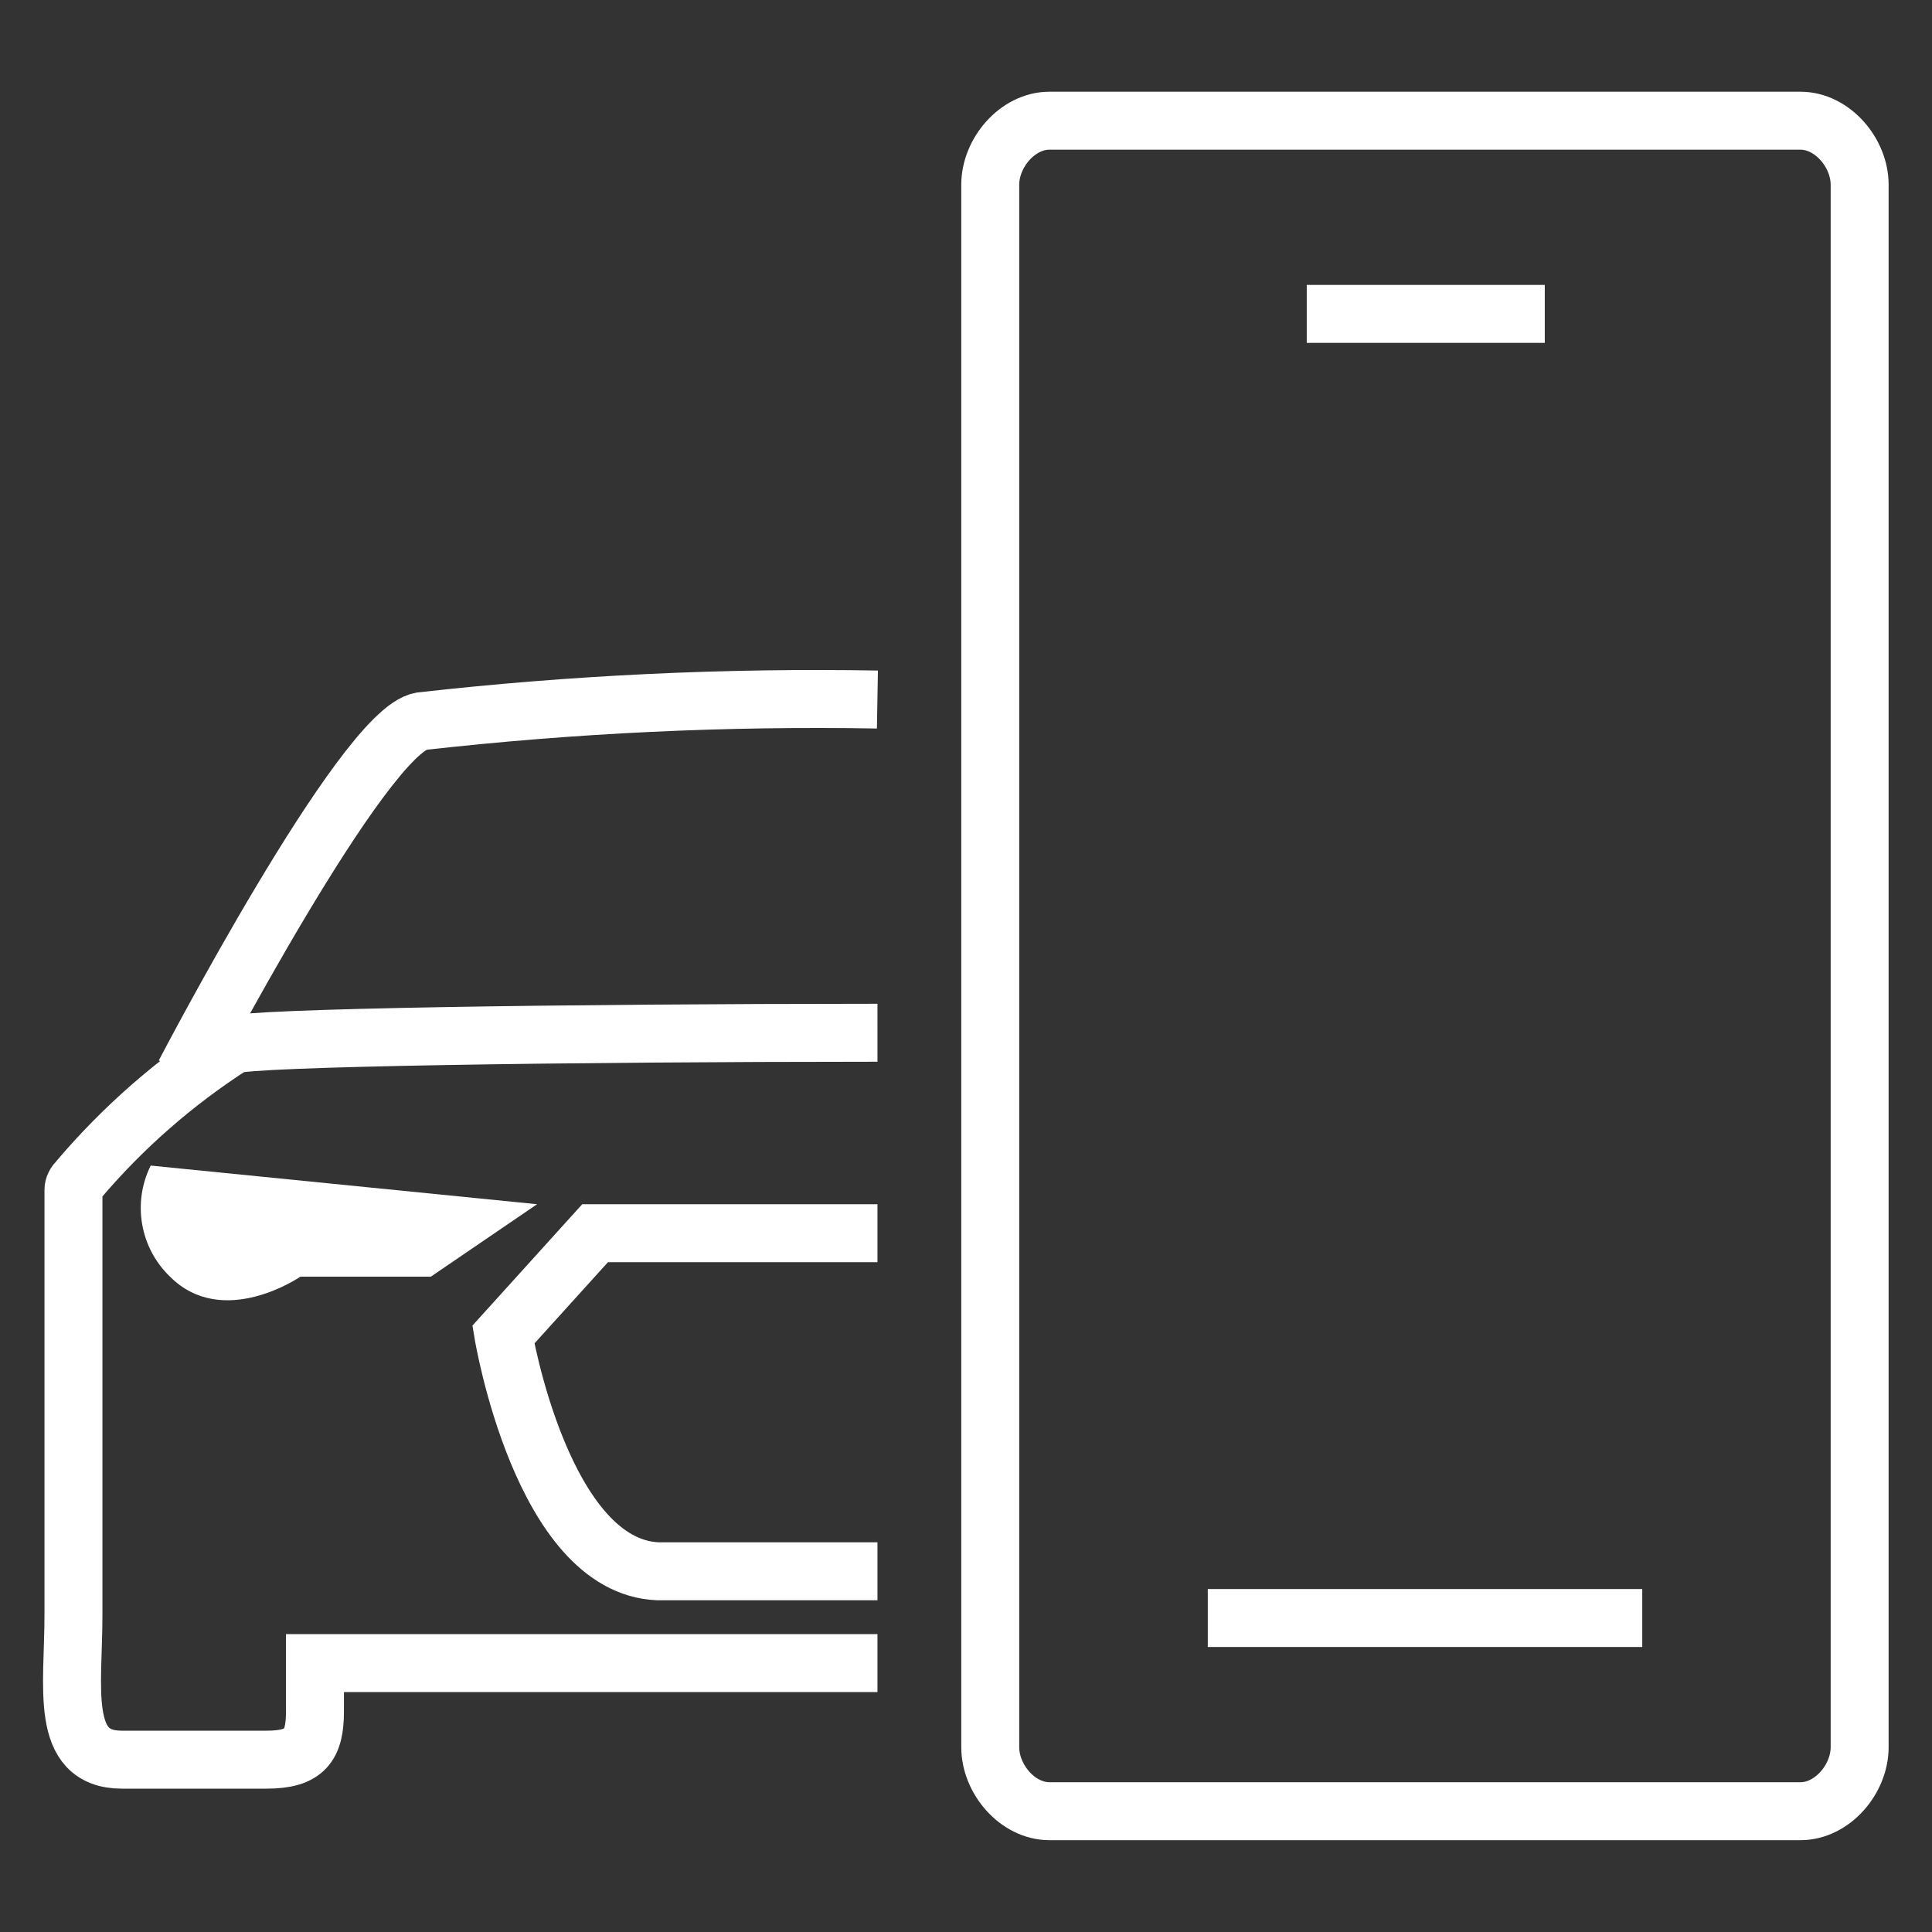<?xml version="1.0" encoding="UTF-8"?>
<svg id="Ebene_1" data-name="Ebene 1" xmlns="http://www.w3.org/2000/svg" viewBox="0 0 40 40">
  <rect x="0" y="0" width="40" height="40" fill="#333333" stroke="none"/>
  <defs>
    <style>
      .cls-1 {
        fill: #fff;
      }

      .cls-2 {
        stroke-miterlimit: 10;
        stroke-width: 1.2px;
      }

      .cls-2, .cls-3 {
        fill: none;
        stroke: #fff;
      }

      .cls-3 {
        stroke-linejoin: round;
        stroke-width: 1.2px;
      }
    </style>
  </defs>
  <g id="E2F8_parking_remote" data-name="E2F8 parking remote">
    <path class="cls-1" d="M6.22,26.432s-1.6,1.1-2.7,0c-.621-.597-.783-1.528-.4-2.3l8,.8-2.2,1.5h-2.7Z"/>
    <path class="cls-2" d="M18.167,21.382c-6.548,.001-12.998,.101-13.346,.25-1.2,.769-2.279,1.713-3.2,2.8q-.1,.1-.1,.2v8.8c0,1.5-.3,3,1,3h3c.8,0,1-.3,1-1v-1h11.646"/>
    <path class="cls-2" d="M3.82,22.232s3.7-7.1,4.9-7.3c3.136-.354,6.291-.504,9.446-.449"/>
    <path class="cls-2" d="M18.167,32.532h-4.546c-2.4-.1-3.2-4.9-3.2-4.9l1.9-2.1h5.846"/>
  </g>
  <line class="cls-3" x1="25.006" y1="33.499" x2="34.001" y2="33.499"/>
  <line class="cls-3" x1="27.055" y1="6.499" x2="31.983" y2="6.499"/>
  <path class="cls-3" d="M37.277,37.499h-15.55c-.66,0-1.225-.665-1.225-1.325V3.824c0-.66,.565-1.325,1.225-1.325h15.55c.66,0,1.225,.665,1.225,1.325V36.174c0,.66-.565,1.325-1.225,1.325Z"/>
</svg>